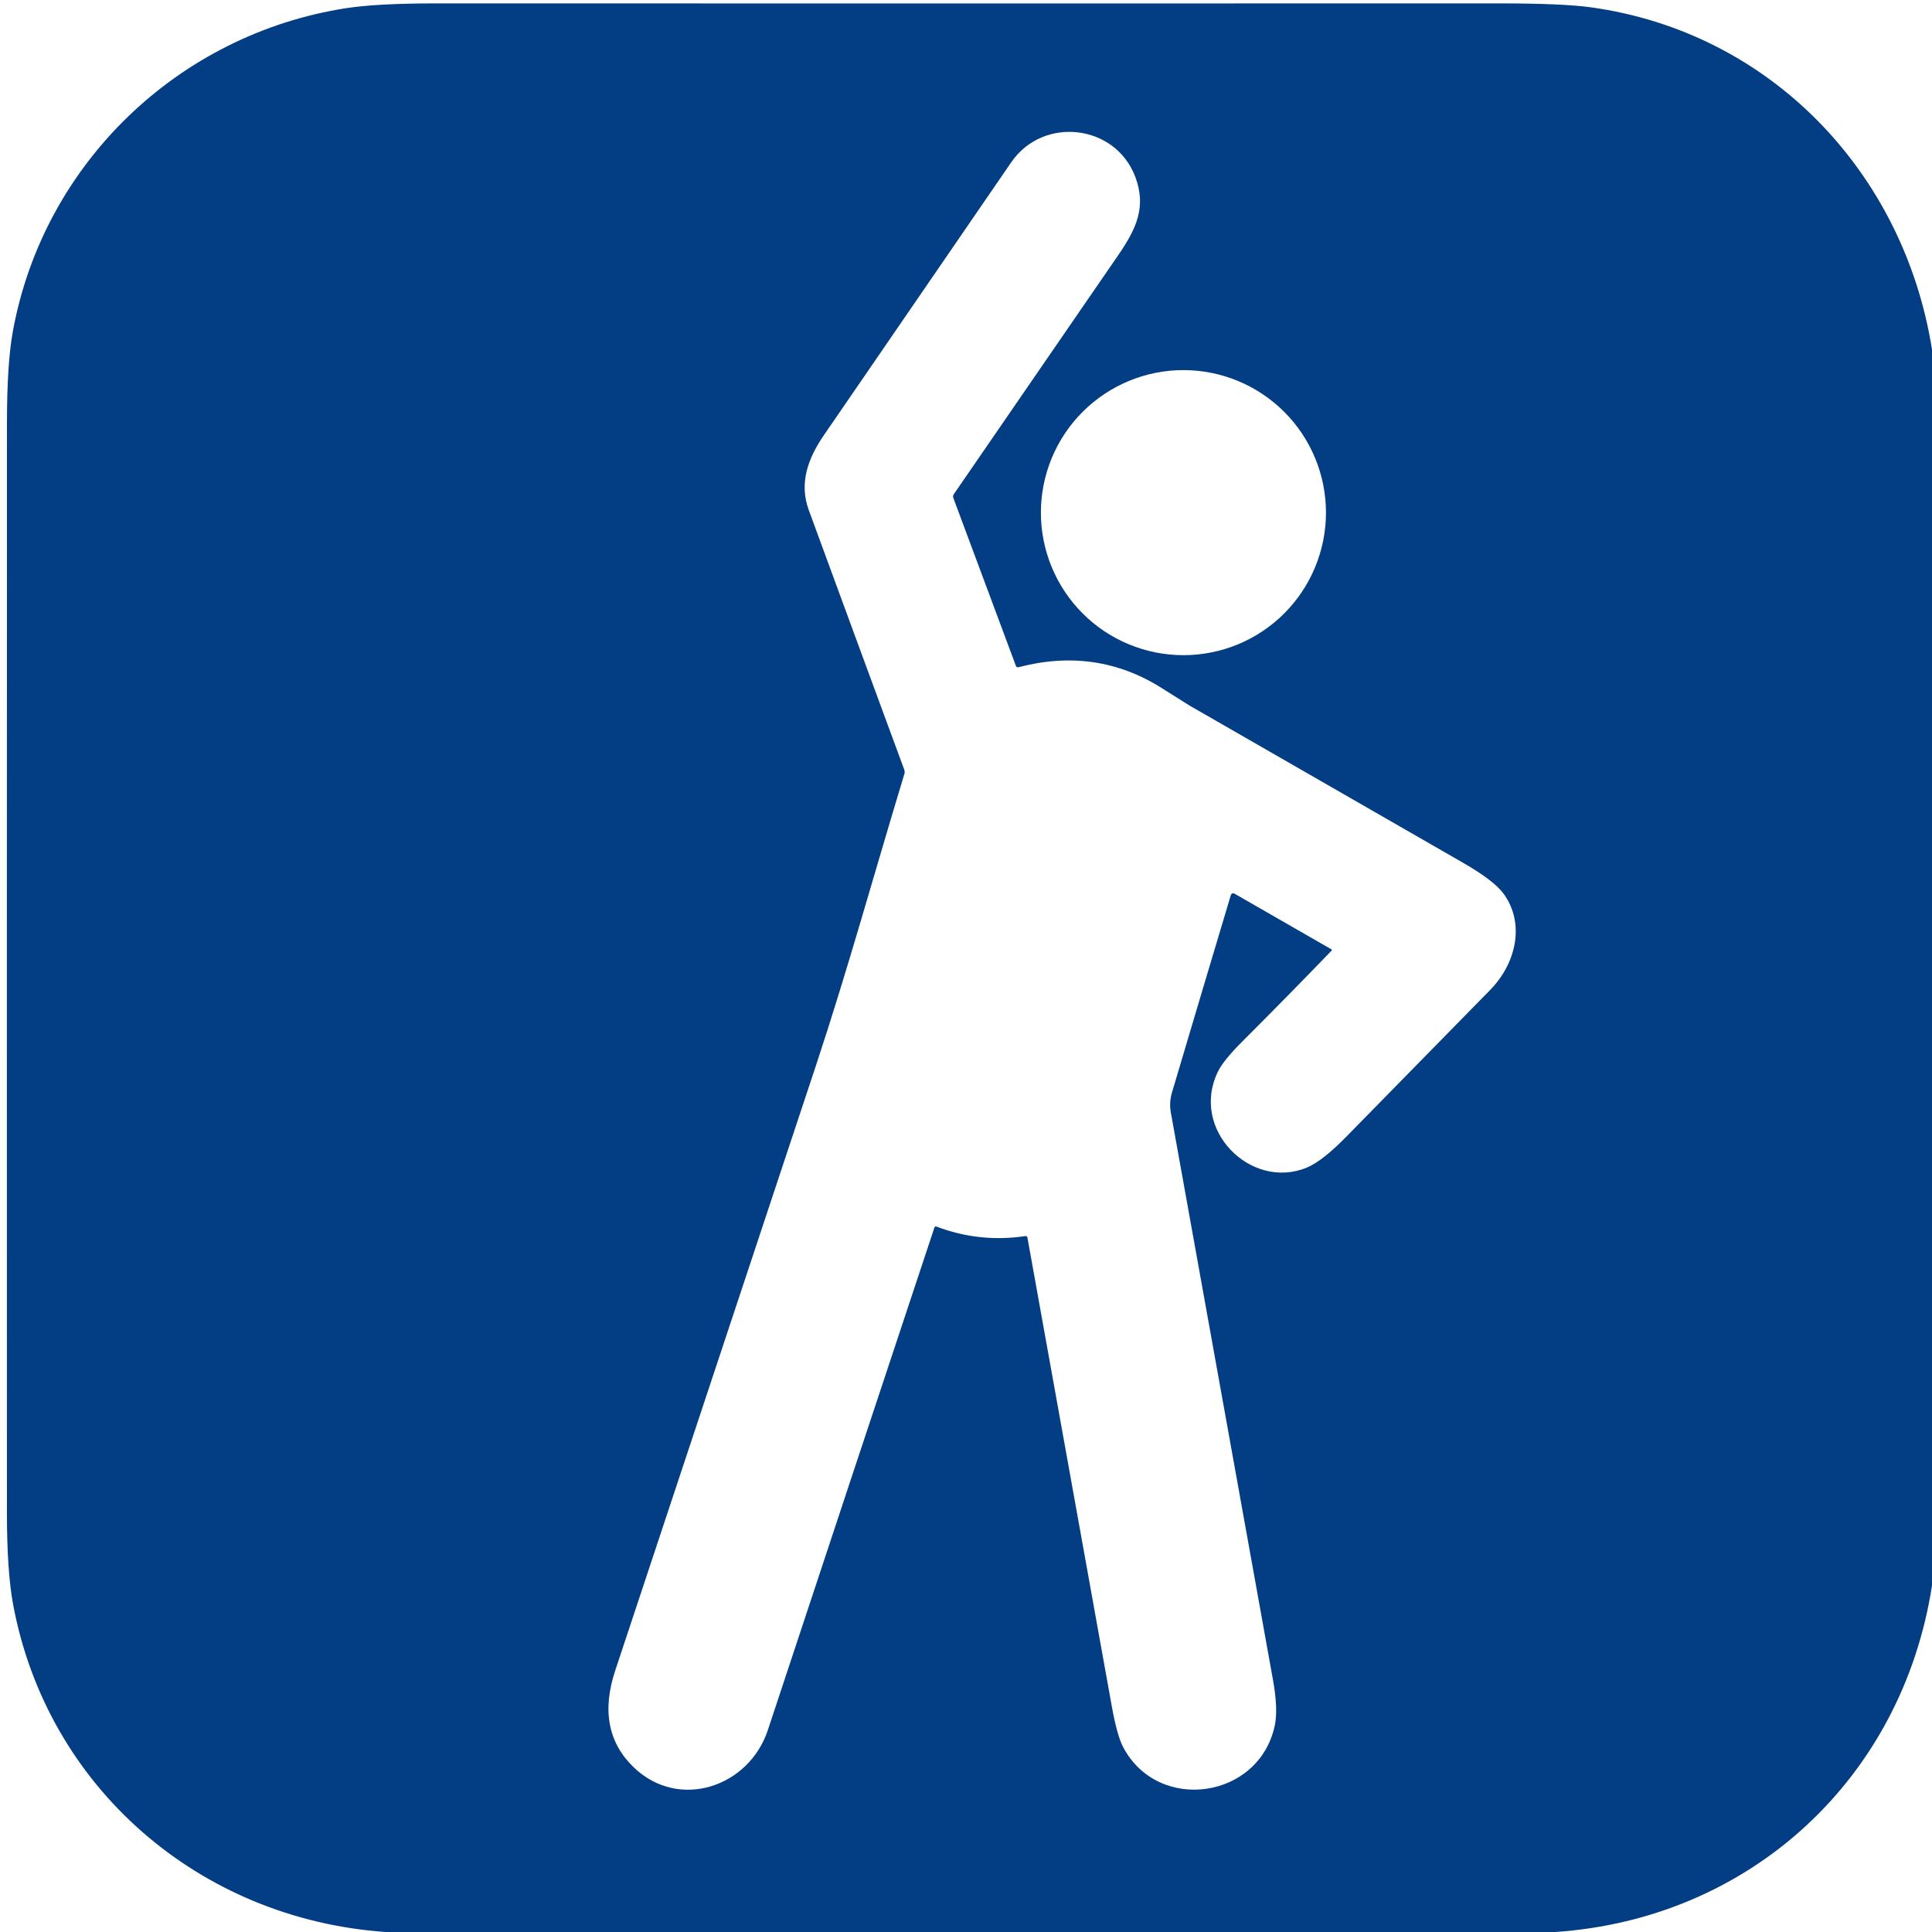 <svg width="200" height="200" viewBox="0 0 200 200" fill="none" xmlns="http://www.w3.org/2000/svg">
<g clip-path="url(#clip0_5727_57905)">
<path d="M200 36.176V164.133C196.912 184.114 181.202 198.622 161.012 200H39.914C20.646 198.651 4.884 185.031 1.359 166.104C0.934 163.827 0.72 160.678 0.717 156.656C0.708 119.006 0.709 81.356 0.722 43.705C0.722 39.633 0.928 36.48 1.34 34.247C4.527 16.903 18.47 3.563 35.777 0.855C37.946 0.516 41.102 0.348 45.245 0.351C81.903 0.361 118.562 0.361 155.221 0.351C159.585 0.351 162.747 0.488 164.708 0.76C183.216 3.33 197.069 17.781 200 36.176ZM137.838 98.28C137.848 98.286 137.857 98.294 137.863 98.304C137.869 98.314 137.873 98.325 137.874 98.336C137.876 98.348 137.875 98.359 137.871 98.37C137.867 98.381 137.861 98.391 137.853 98.399C134.79 101.576 131.699 104.722 128.58 107.838C127.297 109.121 126.467 110.146 126.09 110.912C123.14 116.907 129.468 123.249 135.254 120.879C136.331 120.439 137.691 119.381 139.335 117.705C144.313 112.632 149.289 107.557 154.261 102.48C156.931 99.758 157.9 95.648 155.677 92.551C155.018 91.633 153.601 90.548 151.425 89.297C141.994 83.872 132.561 78.45 123.126 73.031C123.107 73.018 122.142 72.412 120.233 71.211C115.726 68.377 110.787 67.664 105.416 69.074C105.367 69.086 105.316 69.081 105.271 69.058C105.226 69.035 105.192 68.997 105.173 68.95L98.689 51.549C98.638 51.409 98.656 51.278 98.741 51.154C104.397 42.929 110.068 34.686 115.753 26.423C117.663 23.653 118.684 21.392 117.53 18.323C115.473 12.836 107.981 11.995 104.684 16.798C98.223 26.207 91.762 35.618 85.302 45.031C83.677 47.397 82.684 49.971 83.724 52.803C87.012 61.769 90.306 70.725 93.606 79.672C93.663 79.821 93.667 79.97 93.62 80.119C90.575 90.138 87.791 100.271 84.499 110.204C77.566 131.113 70.63 152.019 63.691 172.922C62.317 177.058 62.953 180.401 65.601 182.95C70.285 187.458 77.539 184.988 79.487 179.102C85.229 161.74 90.979 144.393 96.736 127.059C96.742 127.041 96.752 127.024 96.764 127.009C96.777 126.995 96.792 126.983 96.81 126.975C96.827 126.966 96.846 126.961 96.865 126.96C96.884 126.959 96.903 126.962 96.922 126.969C99.908 128.103 102.986 128.432 106.157 127.957C106.203 127.951 106.249 127.963 106.286 127.989C106.323 128.016 106.348 128.055 106.356 128.1C109.26 144.261 112.171 160.432 115.088 176.613C115.458 178.668 115.857 180.095 116.285 180.893C119.938 187.748 130.394 186.214 131.971 178.589C132.203 177.468 132.139 175.91 131.781 173.914C128.256 154.336 124.732 134.757 121.207 115.178C121.08 114.481 121.116 113.796 121.316 113.121C123.349 106.268 125.384 99.442 127.42 92.646C127.431 92.61 127.45 92.577 127.475 92.55C127.5 92.522 127.532 92.501 127.566 92.487C127.601 92.473 127.639 92.468 127.676 92.471C127.713 92.473 127.749 92.485 127.781 92.504L137.838 98.28ZM137.264 53.069C137.264 49.156 135.709 45.402 132.942 42.635C130.175 39.868 126.422 38.313 122.508 38.313C118.595 38.313 114.842 39.868 112.075 42.635C109.307 45.402 107.753 49.156 107.753 53.069C107.753 55.007 108.135 56.925 108.876 58.715C109.618 60.506 110.705 62.132 112.075 63.502C113.445 64.873 115.071 65.96 116.862 66.701C118.652 67.442 120.571 67.824 122.508 67.824C124.446 67.824 126.365 67.442 128.155 66.701C129.945 65.96 131.572 64.873 132.942 63.502C134.312 62.132 135.399 60.506 136.14 58.715C136.882 56.925 137.264 55.007 137.264 53.069Z" fill="#033D83"/>
</g>
<defs>
<clipPath id="clip0_5727_57905">
<rect width="200" height="200" fill="white"/>
</clipPath>
</defs>
</svg>
